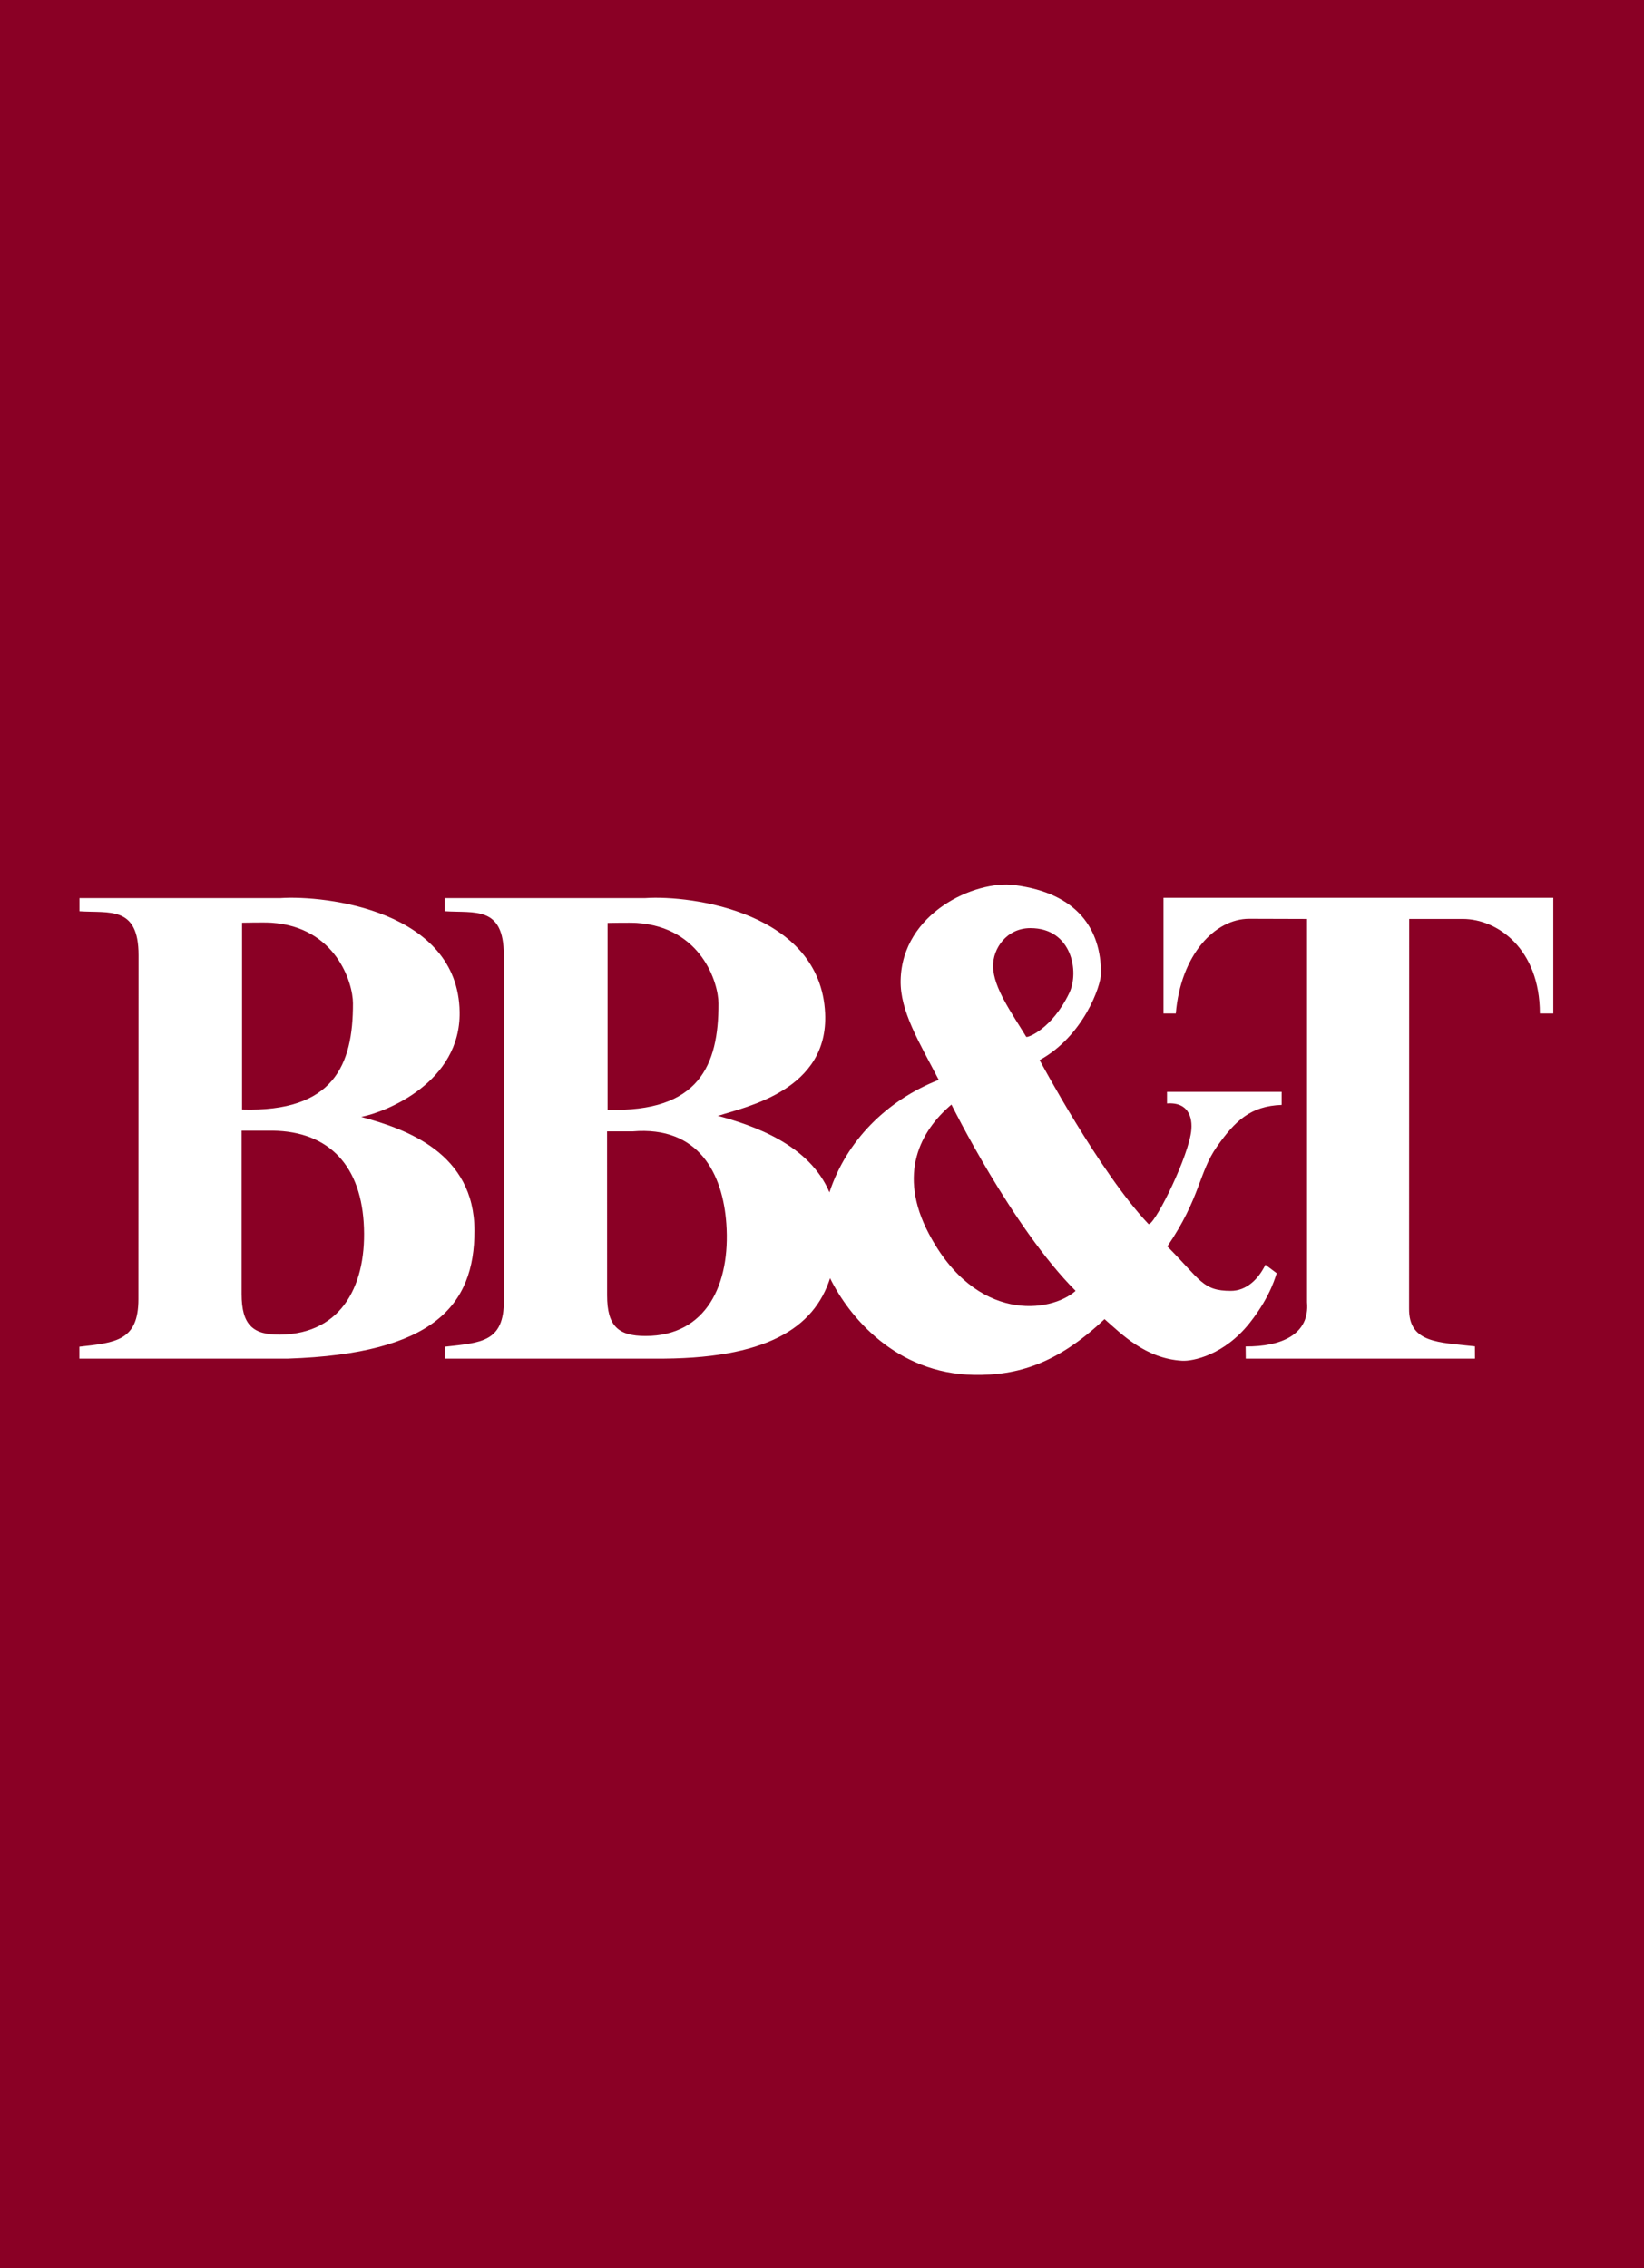 <?xml version="1.0" standalone="no"?><!-- Generator: Gravit.io --><svg xmlns="http://www.w3.org/2000/svg" xmlns:xlink="http://www.w3.org/1999/xlink" style="isolation:isolate" viewBox="0 0 145 200" width="145" height="200"><rect x="0" y="0" width="145" height="200" fill="#808080" stroke="none"/><defs><clipPath id="_clipPath_pyXlN6QxvqV6PdaHB5CHnrHVDbzC91c2"><rect width="145" height="200"/></clipPath></defs><g clip-path="url(#_clipPath_pyXlN6QxvqV6PdaHB5CHnrHVDbzC91c2)"><rect width="145" height="200" style="fill:rgb(138,0,37)"/><path d=" M 102.621 79.167 L 102.621 89.368 L 103.706 89.368 C 104.141 84.203 107.143 81.014 110.18 81.014 L 115.28 81.029 L 115.28 114.823 C 115.531 117.685 112.979 118.747 109.866 118.726 L 109.877 119.799 L 130.092 119.799 L 130.087 118.716 C 126.881 118.355 124.244 118.437 124.279 115.372 L 124.289 81.029 L 129.019 81.029 C 132.056 81.029 135.818 83.643 135.818 89.368 L 137 89.368 L 137 79.167 L 102.621 79.167 L 102.621 79.167 Z  M 87.588 85.2 C 87.571 83.643 88.775 81.838 90.886 81.838 C 94.531 81.838 95.215 85.676 94.309 87.563 C 92.774 90.761 90.578 91.549 90.512 91.423 C 89.27 89.368 87.61 87.105 87.588 85.2 Z  M 81.925 108.785 C 79.129 103.486 81.198 99.7 83.917 97.397 C 83.917 97.397 89.27 108.226 94.868 113.825 C 92.69 115.756 86.095 116.688 81.925 108.785 L 81.925 108.785 Z  M 53.543 99.761 L 55.787 99.761 C 61.636 99.264 63.754 103.496 64.063 107.907 C 64.439 113.221 62.311 117.804 56.94 117.804 C 54.535 117.804 53.546 116.935 53.546 114.223 L 53.543 99.761 L 53.543 99.761 Z  M 73.212 112.706 C 74.868 116.088 79.014 121.119 85.908 121.232 C 89.702 121.294 93.231 120.28 97.42 116.316 C 98.913 117.622 101.031 119.799 104.266 119.986 C 105.176 120.04 107.963 119.511 110.24 116.628 C 112.159 114.196 112.553 112.331 112.606 112.269 L 111.609 111.522 C 110.966 112.845 109.899 113.825 108.56 113.825 C 106.039 113.825 105.899 112.847 102.958 109.906 C 105.884 105.612 105.722 103.401 107.315 101.131 C 108.932 98.828 110.303 97.522 113.041 97.427 L 113.041 96.276 L 102.93 96.276 L 102.93 97.3 C 104.951 97.148 105.273 98.741 105.012 100.072 C 104.485 102.781 101.654 108.311 101.28 107.913 C 96.986 103.371 91.695 93.477 91.695 93.477 C 95.553 91.361 97.109 86.942 97.109 85.821 C 97.109 81.986 95.093 78.76 89.457 78.043 C 86.031 77.607 79.56 80.47 79.436 86.444 C 79.379 89.15 81.053 91.858 82.796 95.219 C 78.242 97.012 74.668 100.55 73.157 105.136 C 71.373 100.92 66.466 99.235 63.264 98.374 L 63.393 98.374 C 65.796 97.59 73.088 96.132 72.776 89.35 C 72.367 80.445 60.975 78.917 56.918 79.192 L 39.225 79.192 L 39.225 80.348 C 41.859 80.528 44.436 79.84 44.436 84.223 L 44.446 114.671 C 44.446 118.345 42.455 118.388 39.248 118.749 L 39.233 119.799 L 57.67 119.799 C 67.63 119.898 71.817 117.06 73.212 112.706 L 73.212 112.706 Z  M 7 119.799 L 25.425 119.799 C 38.238 119.364 41.847 115.116 41.847 108.531 C 41.847 101.662 35.831 99.556 31.858 98.485 C 34.068 98.05 40.633 95.436 40.539 89.231 C 40.406 80.32 28.76 78.918 24.702 79.194 L 7.008 79.194 L 7.008 80.351 C 9.642 80.532 12.221 79.84 12.221 84.226 L 12.209 114.552 C 12.209 118.226 10.207 118.388 7 118.749 L 7 119.799 L 7 119.799 Z  M 21.31 99.7 L 23.552 99.7 C 28.732 99.571 31.734 102.5 32.077 107.79 C 32.422 113.146 30.24 117.622 24.703 117.685 C 22.3 117.713 21.31 116.817 21.31 114.106 L 21.31 99.7 L 21.31 99.7 Z  M 23.94 81.362 C 29.628 81.746 31.128 86.658 31.131 88.466 C 31.143 93.913 29.433 98.081 21.35 97.834 L 21.35 81.362 C 21.42 81.362 23.31 81.32 23.94 81.362 L 23.94 81.362 Z  M 56.178 81.382 C 61.868 81.766 63.368 86.678 63.37 88.486 C 63.381 93.933 61.67 98.101 53.588 97.854 L 53.588 81.382 C 53.658 81.382 55.549 81.34 56.178 81.382 Z " fill="rgb(255,255,255)"/></g></svg>